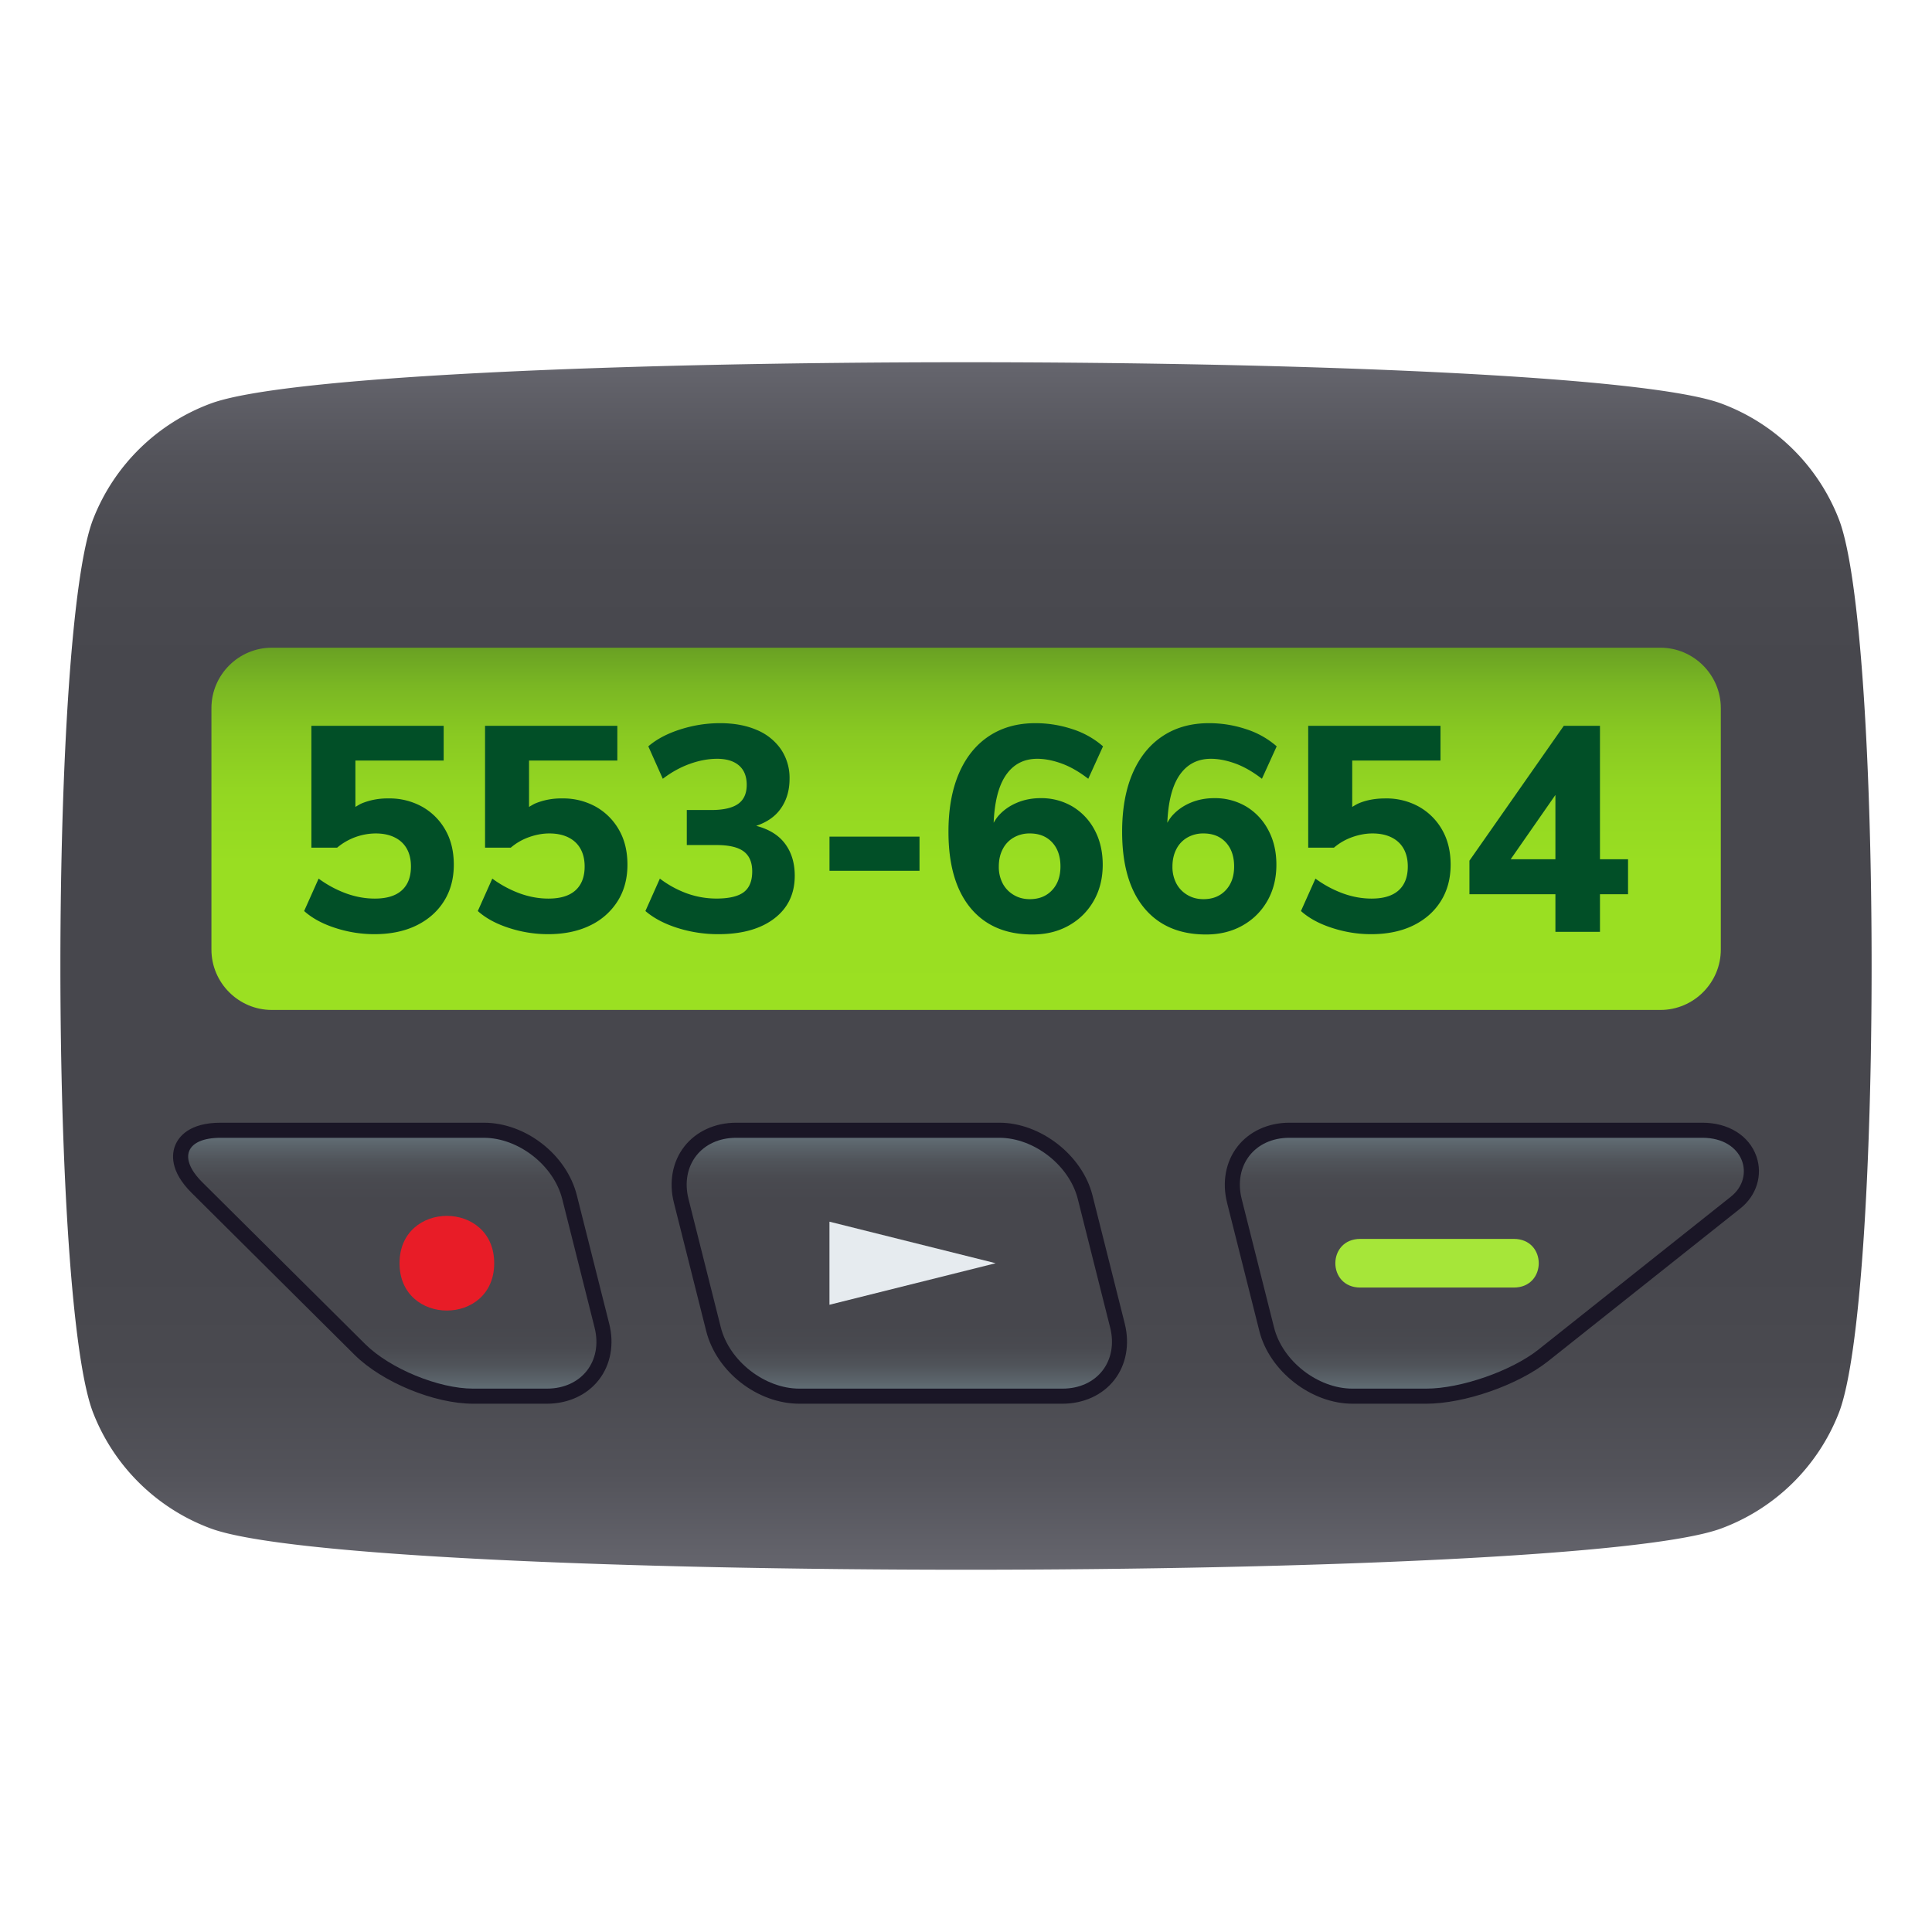 <svg xmlns="http://www.w3.org/2000/svg" xml:space="preserve" style="enable-background:new 0 0 64 64" viewBox="0 0 64 64"><linearGradient id="a" x1="32" x2="32" y1="52" y2="12" gradientUnits="userSpaceOnUse"><stop offset="0" style="stop-color:#66666e"/><stop offset=".01" style="stop-color:#63636b"/><stop offset=".079" style="stop-color:#53535a"/><stop offset=".155" style="stop-color:#4a4a50"/><stop offset=".25" style="stop-color:#47474d"/><stop offset=".75" style="stop-color:#47474d"/><stop offset=".845" style="stop-color:#4a4a50"/><stop offset=".921" style="stop-color:#53535a"/><stop offset=".99" style="stop-color:#63636b"/><stop offset="1" style="stop-color:#66666e"/></linearGradient><path d="M60.9 17.161a6.668 6.668 0 0 0-3.873-3.791c-4.879-1.827-45.175-1.827-50.054 0A6.668 6.668 0 0 0 3.1 17.16c-1.466 3.621-1.466 26.057 0 29.678a6.668 6.668 0 0 0 3.873 3.791c4.879 1.827 45.176 1.827 50.054 0A6.668 6.668 0 0 0 60.9 46.84c1.466-3.621 1.466-26.057 0-29.678z" style="fill:url(#a)"/><linearGradient id="b" x1="32.004" x2="32.004" y1="33.456" y2="21.456" gradientUnits="userSpaceOnUse"><stop offset="0" style="stop-color:#9be022"/><stop offset=".407" style="stop-color:#99de22"/><stop offset=".608" style="stop-color:#93d622"/><stop offset=".762" style="stop-color:#89c922"/><stop offset=".894" style="stop-color:#7ab723"/><stop offset="1" style="stop-color:#69a123"/></linearGradient><path d="M57.004 31.456c0 1.1-.9 2-2 2h-46c-1.1 0-2-.9-2-2v-8c0-1.1.9-2 2-2h46c1.1 0 2 .9 2 2v8z" style="fill:url(#b)"/><path d="M18.116 46.5h-2.442c-1.285 0-3.01-.71-3.927-1.618L6.352 39.52c-.74-.733-.66-1.308-.545-1.586.114-.277.462-.743 1.503-.743h8.715c1.39 0 2.745 1.057 3.084 2.406l1.072 4.253c.172.68.047 1.359-.344 1.86-.39.502-1.018.79-1.72.79zm17.079 0h-8.714c-1.39 0-2.747-1.057-3.087-2.406l-1.07-4.252c-.173-.682-.047-1.36.344-1.861.39-.502 1.018-.79 1.72-.79h8.716c1.369 0 2.753 1.08 3.086 2.407l1.07 4.252c.17.683.045 1.362-.347 1.863-.39.5-1.016.787-1.718.787zm12.049 0h-2.44c-1.37 0-2.753-1.08-3.086-2.407l-1.07-4.251c-.171-.683-.045-1.362.346-1.863.39-.5 1.017-.788 1.718-.788h13.683c.863 0 1.548.428 1.789 1.116.215.617.007 1.294-.53 1.722l-6.369 5.061c-.995.79-2.77 1.41-4.04 1.41z" style="fill:#1a1626"/><linearGradient id="c" x1="12.995" x2="12.995" y1="46" y2="37.691" gradientUnits="userSpaceOnUse"><stop offset="0" style="stop-color:#616d75"/><stop offset=".028" style="stop-color:#5b646b"/><stop offset=".092" style="stop-color:#50545a"/><stop offset=".163" style="stop-color:#494a50"/><stop offset=".25" style="stop-color:#47474d"/><stop offset=".75" style="stop-color:#47474d"/><stop offset=".838" style="stop-color:#494a50"/><stop offset=".908" style="stop-color:#50545a"/><stop offset=".972" style="stop-color:#5b646b"/><stop offset="1" style="stop-color:#616d75"/></linearGradient><path d="M19.695 43.972c.283 1.115-.43 2.028-1.579 2.028h-2.442c-1.149 0-2.758-.664-3.575-1.474l-5.395-5.36c-.817-.81-.544-1.475.606-1.475h8.715c1.15 0 2.319.914 2.6 2.029l1.07 4.252z" style="fill:url(#c)"/><linearGradient id="d" x1="29.791" x2="29.791" y1="46" y2="37.691" gradientUnits="userSpaceOnUse"><stop offset="0" style="stop-color:#616d75"/><stop offset=".028" style="stop-color:#5b646b"/><stop offset=".092" style="stop-color:#50545a"/><stop offset=".163" style="stop-color:#494a50"/><stop offset=".25" style="stop-color:#47474d"/><stop offset=".75" style="stop-color:#47474d"/><stop offset=".838" style="stop-color:#494a50"/><stop offset=".908" style="stop-color:#50545a"/><stop offset=".972" style="stop-color:#5b646b"/><stop offset="1" style="stop-color:#616d75"/></linearGradient><path d="M36.775 43.972c.279 1.115-.431 2.028-1.58 2.028h-8.714c-1.15 0-2.32-.913-2.603-2.028l-1.07-4.252c-.28-1.115.431-2.029 1.58-2.029h8.716c1.15 0 2.32.914 2.6 2.029l1.07 4.252z" style="fill:url(#d)"/><path d="M16.371 41.846c0 2.09-3.136 2.09-3.136 0 0-2.091 3.136-2.091 3.136 0z" style="fill:#e81c27"/><path d="m32.983 41.846-5.506-1.376v2.752z" style="fill:#e6ebef"/><linearGradient id="e" x1="49.42" x2="49.42" y1="46" y2="37.691" gradientUnits="userSpaceOnUse"><stop offset="0" style="stop-color:#616d75"/><stop offset=".028" style="stop-color:#5b646b"/><stop offset=".092" style="stop-color:#50545a"/><stop offset=".163" style="stop-color:#494a50"/><stop offset=".25" style="stop-color:#47474d"/><stop offset=".75" style="stop-color:#47474d"/><stop offset=".838" style="stop-color:#494a50"/><stop offset=".908" style="stop-color:#50545a"/><stop offset=".972" style="stop-color:#5b646b"/><stop offset="1" style="stop-color:#616d75"/></linearGradient><path d="M50.974 44.699c-.9.715-2.58 1.301-3.73 1.301h-2.44c-1.15 0-2.322-.913-2.6-2.028l-1.071-4.252c-.28-1.115.43-2.029 1.579-2.029h13.684c1.374 0 1.766 1.293.946 1.947l-6.368 5.06z" style="fill:url(#e)"/><path d="M50.145 42.652h-5.082c-1.104 0-1.104-1.612 0-1.612h5.082c1.104 0 1.104 1.612 0 1.612z" style="fill:#a6e639"/><path d="M13.992 26.728a2.219 2.219 0 0 0-1.126-.279 2.24 2.24 0 0 0-.868.158c-.08.033-.151.08-.225.123v-1.537h2.924v-1.15h-4.382v4.036h.854a2.007 2.007 0 0 1 1.275-.47c.243 0 .452.043.628.13.176.086.31.21.403.374.092.163.138.36.138.59 0 .344-.1.608-.302.79-.2.182-.5.274-.896.274-.313 0-.626-.056-.94-.168a3.67 3.67 0 0 1-.92-.494l-.48 1.074c.263.236.606.423 1.031.56a4.17 4.17 0 0 0 1.29.207c.537 0 1.002-.096 1.395-.287.393-.192.698-.46.916-.806.217-.345.326-.748.326-1.208 0-.441-.093-.825-.278-1.15a2.017 2.017 0 0 0-.763-.767zm5.753 0a2.219 2.219 0 0 0-1.126-.279 2.24 2.24 0 0 0-.868.158c-.08.033-.152.08-.226.123v-1.537h2.925v-1.15h-4.382v4.036h.853c.18-.153.382-.27.61-.35.226-.08.448-.12.665-.12.243 0 .453.043.629.13.175.086.31.21.402.374.093.163.14.36.14.59 0 .344-.102.608-.303.79-.201.182-.5.274-.896.274-.313 0-.627-.056-.94-.168a3.67 3.67 0 0 1-.92-.494l-.48 1.074c.262.236.606.423 1.031.56a4.17 4.17 0 0 0 1.29.207c.537 0 1.002-.096 1.395-.287a2.18 2.18 0 0 0 .915-.806c.218-.345.326-.748.326-1.208 0-.441-.092-.825-.278-1.15a2.017 2.017 0 0 0-.762-.767zm5.305.629c.334-.113.605-.288.793-.543.208-.281.312-.62.312-1.016a1.69 1.69 0 0 0-.283-.974 1.819 1.819 0 0 0-.8-.642c-.346-.15-.752-.226-1.218-.226-.448 0-.887.069-1.319.207-.431.137-.784.324-1.059.56l.48 1.075c.287-.218.585-.383.896-.494.31-.112.612-.168.906-.168.307 0 .547.073.72.22.171.147.258.361.258.643 0 .287-.096.499-.288.633-.191.134-.489.201-.891.201h-.806v1.16h.978c.416 0 .718.07.906.211.188.14.283.361.283.662 0 .32-.094.549-.283.69-.188.14-.49.21-.906.21a2.9 2.9 0 0 1-.95-.162 3.408 3.408 0 0 1-.92-.499l-.479 1.074c.275.236.63.424 1.064.561a4.46 4.46 0 0 0 1.352.206c.78 0 1.397-.173 1.85-.517.454-.346.681-.819.681-1.42 0-.44-.118-.808-.354-1.102-.218-.27-.532-.447-.922-.55zm2.428.358h2.982v1.131h-2.982zm6.884-2.579c.243 0 .508.05.796.153.288.103.585.272.892.509l.489-1.075a2.874 2.874 0 0 0-1.016-.57 3.883 3.883 0 0 0-1.228-.197c-.594 0-1.107.144-1.539.432-.431.287-.762.7-.992 1.236-.23.538-.345 1.18-.345 1.928 0 1.093.243 1.933.728 2.522.486.588 1.17.882 2.052.882.454 0 .857-.099 1.208-.297.352-.198.627-.472.825-.82.198-.348.297-.746.297-1.194 0-.429-.088-.809-.263-1.14a1.982 1.982 0 0 0-.73-.783 2.021 2.021 0 0 0-1.068-.282c-.275 0-.532.049-.772.148-.24.1-.441.239-.604.417-.07.077-.125.163-.176.251.027-.645.144-1.155.363-1.512.25-.405.61-.608 1.083-.608zm-1.145 2.992a.92.92 0 0 1 .364-.384 1.05 1.05 0 0 1 .532-.135c.313 0 .56.1.743.298.182.198.273.463.273.796 0 .326-.092.588-.278.786-.185.198-.431.297-.738.297-.198 0-.375-.046-.532-.14a.96.96 0 0 1-.364-.378 1.17 1.17 0 0 1-.13-.565c0-.217.043-.41.13-.575zm6.898-2.992c.243 0 .508.05.796.153.288.103.585.272.892.509l.489-1.075a2.874 2.874 0 0 0-1.017-.57 3.883 3.883 0 0 0-1.227-.197c-.594 0-1.108.144-1.539.432-.432.287-.762.7-.993 1.236-.23.538-.344 1.18-.344 1.928 0 1.093.242 1.933.728 2.522.486.588 1.17.882 2.052.882.454 0 .857-.099 1.208-.297.352-.198.627-.472.825-.82.198-.348.297-.746.297-1.194 0-.429-.088-.809-.264-1.14a1.982 1.982 0 0 0-.728-.783 2.021 2.021 0 0 0-1.07-.282c-.274 0-.532.049-.772.148-.239.1-.44.239-.603.417-.07.077-.126.163-.176.251.027-.645.143-1.155.362-1.512.25-.405.611-.608 1.084-.608zm-1.146 2.992a.92.92 0 0 1 .364-.384 1.05 1.05 0 0 1 .533-.135c.313 0 .56.1.743.298.182.198.273.463.273.796 0 .326-.092.588-.278.786-.186.198-.431.297-.738.297-.199 0-.376-.046-.533-.14a.96.96 0 0 1-.364-.378 1.17 1.17 0 0 1-.13-.565c0-.217.044-.41.13-.575zm8.045-1.4a2.219 2.219 0 0 0-1.127-.279c-.326 0-.616.053-.868.158-.08.033-.151.08-.225.123v-1.537h2.924v-1.15h-4.382v4.036h.854c.179-.153.382-.27.609-.35.227-.08.449-.12.666-.12.243 0 .452.043.628.13.176.086.31.21.403.374.092.163.139.36.139.59 0 .344-.101.608-.302.79-.202.182-.5.274-.897.274-.313 0-.626-.056-.94-.168a3.668 3.668 0 0 1-.92-.494l-.48 1.074c.263.236.606.423 1.032.56.424.138.854.207 1.289.207.537 0 1.002-.096 1.395-.287.393-.192.699-.46.916-.806.217-.345.326-.748.326-1.208 0-.441-.093-.825-.278-1.15a2.017 2.017 0 0 0-.763-.767zm6.917 1.735h-.93v-4.42h-1.198l-3.126 4.468v1.112h2.848v1.246h1.476v-1.246h.93v-1.16zm-3.887 0 1.481-2.129v2.13h-1.481z" style="fill:#014f27"/></svg>